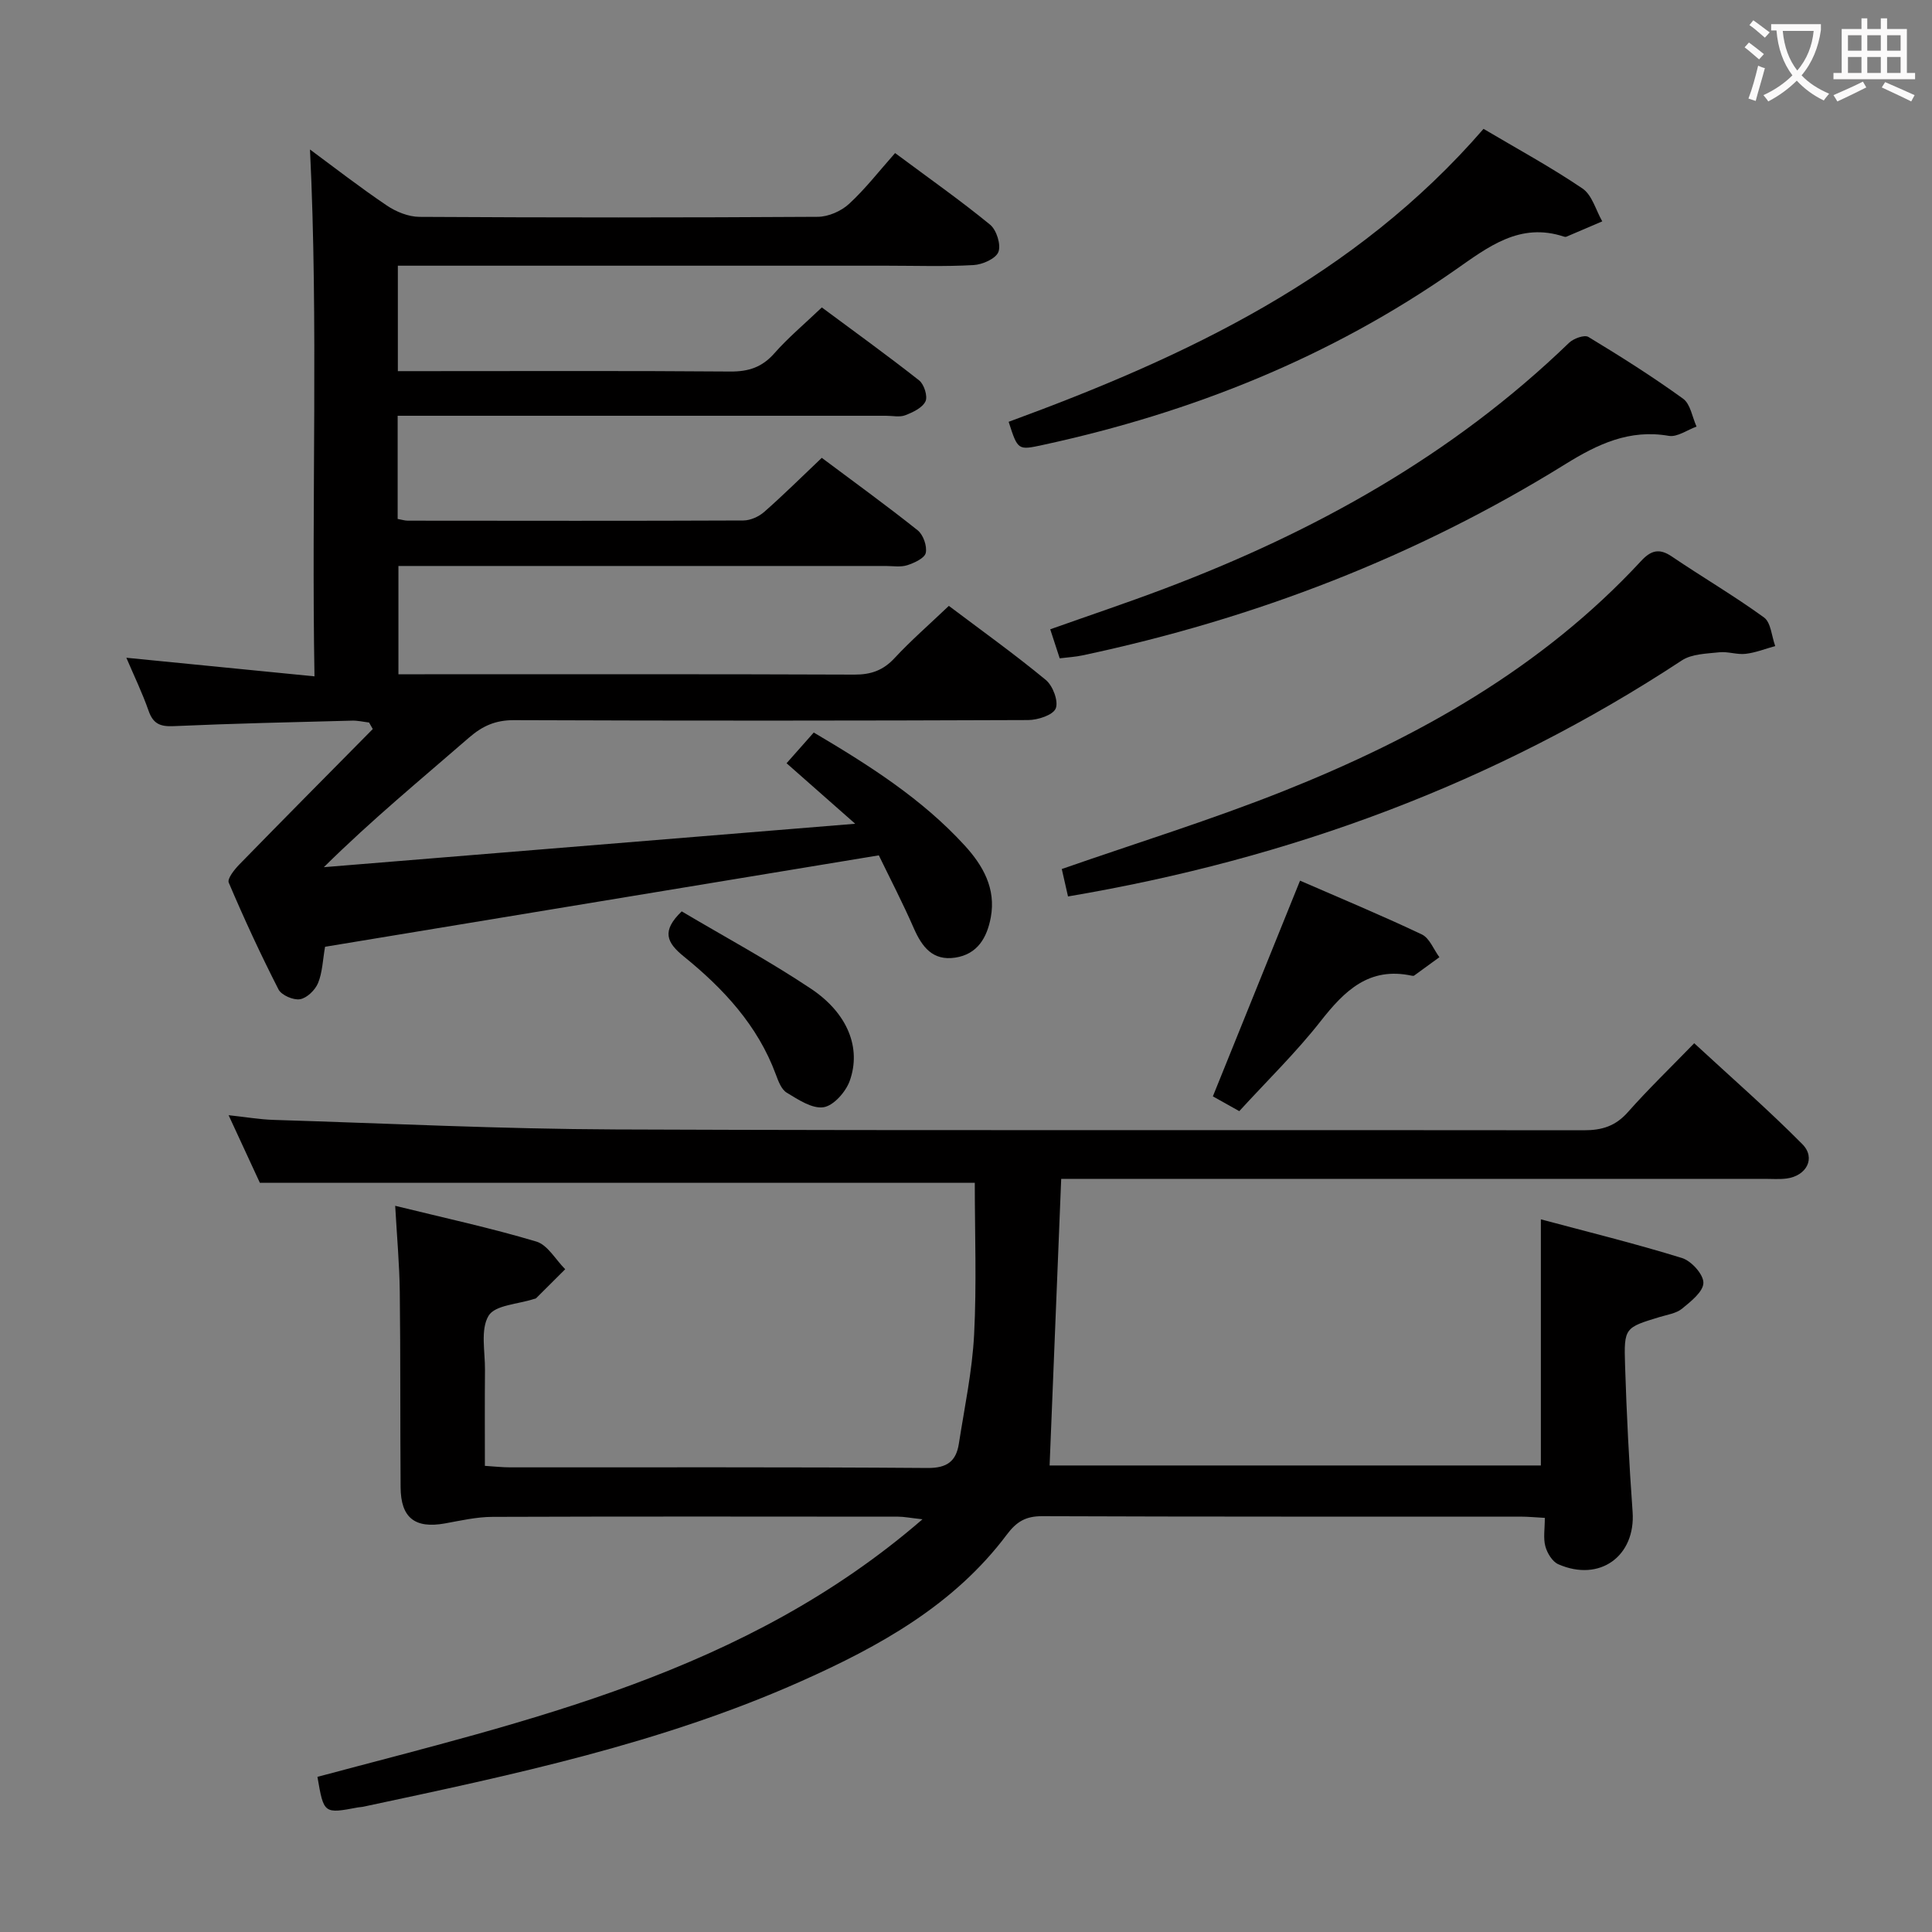 <svg enable-background="new 0 0 400 400" viewBox="0 0 400 400" xmlns="http://www.w3.org/2000/svg"><rect x="0" y="0" width="400" height="400" fill="#808080" stroke="none"/><g fill="#010000"><path d="m219.71 244.07c-.82 20.21-1.6 39.59-2.4 59.34h101.71c0-16.73 0-33.41 0-50.96 9.59 2.57 19.49 5 29.22 8.01 1.94.6 4.45 3.38 4.43 5.14-.02 1.82-2.59 3.85-4.41 5.34-1.21.99-3.05 1.25-4.64 1.73-7.21 2.2-7.42 2.2-7.17 9.95.32 10.13.83 20.26 1.56 30.37.66 9.16-6.78 14.64-15.38 10.87-1.23-.54-2.3-2.3-2.68-3.71-.46-1.69-.11-3.6-.11-5.89-1.89-.1-3.49-.26-5.09-.26-32.99-.01-65.99.04-98.98-.09-3.37-.01-5.28 1.1-7.3 3.79-10.93 14.6-26.36 23.14-42.57 30.37-29.01 12.94-59.91 19.43-90.77 26.01-.32.07-.67.06-.99.12-7.1 1.34-7.1 1.34-8.42-6.32 43.76-11.71 88.48-21.48 125.27-53.33-2.63-.29-3.83-.54-5.04-.54-28-.02-55.99-.06-83.99.04-3.28.01-6.58.77-9.84 1.36-6.21 1.11-9.14-1.15-9.18-7.49-.1-13.5-.01-26.99-.17-40.49-.07-5.62-.58-11.24-.95-17.78 10.12 2.49 19.78 4.58 29.22 7.4 2.35.7 4 3.76 5.98 5.73-2 2-4 4-6.01 5.99-.11.11-.31.12-.47.17-3.26 1.08-8.06 1.24-9.39 3.48-1.71 2.86-.71 7.39-.74 11.2-.06 6.47-.02 12.94-.02 19.87 2.02.13 3.61.31 5.2.31 28.83.02 57.66-.09 86.49.13 4.04.03 5.88-1.44 6.44-5.02 1.17-7.52 2.77-15.03 3.16-22.6.54-10.45.14-20.95.14-31.43-49.35 0-98.36 0-148.02 0-1.76-3.8-3.9-8.42-6.47-13.99 3.62.39 6.44.88 9.27.97 23.61.73 47.22 1.89 70.84 1.98 66.82.27 133.65.07 200.47.17 3.78.01 6.58-.87 9.13-3.76 4.19-4.73 8.75-9.13 13.73-14.26 7.72 7.14 15.32 13.76 22.39 20.9 2.84 2.87.86 6.57-3.27 7.11-1.48.19-3 .07-4.49.07-46.66 0-93.32 0-139.98 0-1.95 0-3.91 0-5.71 0z"/><path d="m181.95 177.09c-38.68 6.39-76.76 12.68-114.65 18.93-.48 2.73-.54 5.3-1.45 7.51-.6 1.45-2.3 3.11-3.74 3.35-1.38.23-3.84-.84-4.45-2.03-3.7-7.24-7.12-14.63-10.3-22.11-.35-.82 1.2-2.75 2.23-3.8 9.15-9.38 18.38-18.68 27.59-28-.26-.45-.51-.9-.77-1.35-1.18-.14-2.37-.43-3.55-.39-12.31.32-24.61.59-36.91 1.14-2.79.13-4.25-.49-5.19-3.19-1.3-3.71-3.02-7.26-4.6-10.97 13.04 1.29 25.64 2.53 38.95 3.85-.64-37.03.82-73.05-.93-109.08 4.93 3.64 10.29 7.81 15.91 11.6 1.92 1.3 4.47 2.33 6.74 2.35 27.49.16 54.99.16 82.48-.01 2.19-.01 4.84-1.17 6.47-2.67 3.4-3.13 6.26-6.84 9.54-10.53 7.29 5.42 13.66 9.9 19.67 14.83 1.34 1.1 2.29 4.15 1.72 5.64-.54 1.4-3.3 2.62-5.15 2.72-5.98.34-11.99.13-17.99.13-31.83 0-63.65 0-95.48 0-1.81 0-3.61 0-5.72 0v21.83h5.36c21.16 0 42.32-.09 63.48.08 3.79.03 6.59-.9 9.12-3.78 2.85-3.23 6.19-6.03 9.82-9.49 6.73 5 13.55 9.91 20.15 15.11 1.03.81 1.81 3.3 1.31 4.34-.65 1.34-2.6 2.26-4.18 2.87-1.16.45-2.63.11-3.97.11-31.83 0-63.65 0-95.48 0-1.79 0-3.58 0-5.65 0v21.36c.85.15 1.48.36 2.1.36 23.16.02 46.32.06 69.48-.04 1.46-.01 3.2-.79 4.32-1.78 3.99-3.51 7.76-7.25 11.91-11.19 6.69 5.01 13.4 9.86 19.86 15.01 1.15.92 1.97 3.26 1.67 4.67-.24 1.1-2.37 2.08-3.83 2.55-1.37.44-2.97.16-4.47.16-31.49 0-62.98 0-94.48 0-1.99 0-3.98 0-6.4 0v22.42h5.45c29.66 0 59.32-.05 88.98.07 3.44.01 5.95-.89 8.3-3.43 3.39-3.64 7.16-6.93 11.23-10.8 6.74 5.08 13.6 9.99 20.08 15.34 1.45 1.2 2.65 4.39 2.05 5.89-.56 1.38-3.7 2.4-5.71 2.41-35.49.14-70.98.16-106.47.02-3.79-.01-6.49 1.18-9.3 3.62-9.91 8.62-20.07 16.95-30.05 26.82 36.21-2.96 72.43-5.92 110.01-8.99-5.46-4.81-9.73-8.58-14.21-12.53 2.72-3.07 4.1-4.63 5.63-6.36 11.43 6.76 22.37 13.69 31.24 23.38 3.82 4.17 6.52 8.94 5.41 14.91-.78 4.16-2.73 7.62-7.38 8.32-4.64.69-6.84-2.2-8.54-6.05-2.31-5.29-4.98-10.43-7.26-15.13z"/><path d="m221.12 185.6c-.43-1.9-.89-3.94-1.29-5.68 15.59-5.43 30.98-10.19 45.89-16.13 27.7-11.04 53.45-25.41 74.03-47.62 2.03-2.2 3.75-2.74 6.37-.96 6.32 4.28 12.93 8.15 19.1 12.63 1.44 1.05 1.58 3.9 2.32 5.92-2.04.56-4.05 1.37-6.13 1.61-1.78.21-3.67-.52-5.46-.32-2.63.29-5.67.32-7.74 1.68-38.72 25.48-81.21 41.12-127.09 48.87z"/><path d="m219.4 136.3c-.74-2.27-1.3-3.98-1.96-6.01 8.02-2.85 15.86-5.47 23.58-8.39 31.11-11.75 59.72-27.63 83.83-50.92.93-.9 3.19-1.72 4.01-1.22 6.68 4.04 13.29 8.22 19.61 12.79 1.52 1.1 1.89 3.8 2.78 5.77-1.92.69-3.99 2.22-5.74 1.92-8.17-1.42-14.73 1.71-21.41 5.85-30.93 19.19-64.42 32.05-99.99 39.6-1.44.31-2.92.39-4.71.61z"/><path d="m208.83 87.33c36.88-13.52 71.75-29.96 98.32-60.65 6.95 4.12 13.94 7.91 20.49 12.35 1.99 1.35 2.76 4.48 4.09 6.8-2.47 1.06-4.94 2.12-7.41 3.17-.14.06-.34.05-.49 0-9.19-3.06-15.76 2.16-22.6 6.93-25.83 18.05-54.49 29.5-85.18 36.16-5.31 1.15-5.3 1.2-7.22-4.76z"/><path d="m269.16 182.33c8.26 3.6 16.83 7.16 25.21 11.13 1.6.76 2.45 3.11 3.64 4.72-1.74 1.27-3.47 2.54-5.22 3.8-.11.08-.33.06-.49.03-8.83-1.9-13.92 3.09-18.88 9.42-5.1 6.5-11.08 12.32-16.84 18.62-2.17-1.21-3.99-2.23-5.47-3.06 6.05-14.99 11.93-29.54 18.05-44.66z"/><path d="m141.14 188.69c8.95 5.31 18.15 10.26 26.8 16.04 7.6 5.09 10.42 12.29 7.98 19.07-.82 2.27-3.33 5.12-5.41 5.44-2.36.36-5.25-1.58-7.62-3.01-1.12-.67-1.75-2.4-2.26-3.77-3.75-10.17-10.87-17.8-19.04-24.42-3.59-2.91-4.67-5.28-.45-9.35z"/></g><path d="m362.1 8.8c1.1.8 2.1 1.6 3.1 2.4l-1 1.1c-1.3-1.1-2.3-2-3-2.5zm1.9 4.8c.5.2.9.4 1.4.5-.6 2.3-1.3 4.5-1.9 6.8l-1.5-.5c.8-2.1 1.4-4.3 2-6.8zm-1-9.4c1.3.9 2.4 1.8 3.4 2.5l-1 1.1c-1.4-1.2-2.4-2.1-3.2-2.6zm3.7 2.2v-1.4h10.3v1.2c-.5 3.6-1.8 6.8-4 9.4 1.5 1.6 3.4 2.8 5.7 3.8-.3.4-.7.8-1.1 1.4-2.3-1.1-4.1-2.5-5.6-4.1-1.6 1.6-3.6 3.1-5.9 4.3-.3-.5-.7-.9-1-1.3 2.4-1.1 4.4-2.5 6-4.1-1.9-2.5-3-5.6-3.3-9.3h-1.1zm8.8 0h-6.4c.3 3.3 1.3 6 3 8.2 2-2.3 3.1-5.1 3.4-8.2z" fill="#fbfafa"/><path d="m385.3 3.8h1.3v2.2h2.8v-2.2h1.3v2.2h4.1v9.1h1.7v1.3h-16.9v-1.3h1.7v-9.1h4.1v-2.2zm.4 13.1.7 1.2c-1.8.9-3.8 1.9-6 2.9-.2-.4-.5-.8-.8-1.3 2.3-1 4.3-1.9 6.1-2.8zm-3.1-6.4h2.8v-3.2h-2.8zm0 4.6h2.8v-3.3h-2.8zm4-4.6h2.8v-3.2h-2.8zm0 4.6h2.8v-3.3h-2.8zm3.7 1.9c2.1.9 4.1 1.8 6.1 2.7l-.7 1.3c-2.2-1.1-4.2-2-6.1-2.9zm3.2-9.7h-2.8v3.2h2.8zm-2.8 7.8h2.8v-3.3h-2.8z" fill="#fbfafa"/></svg>